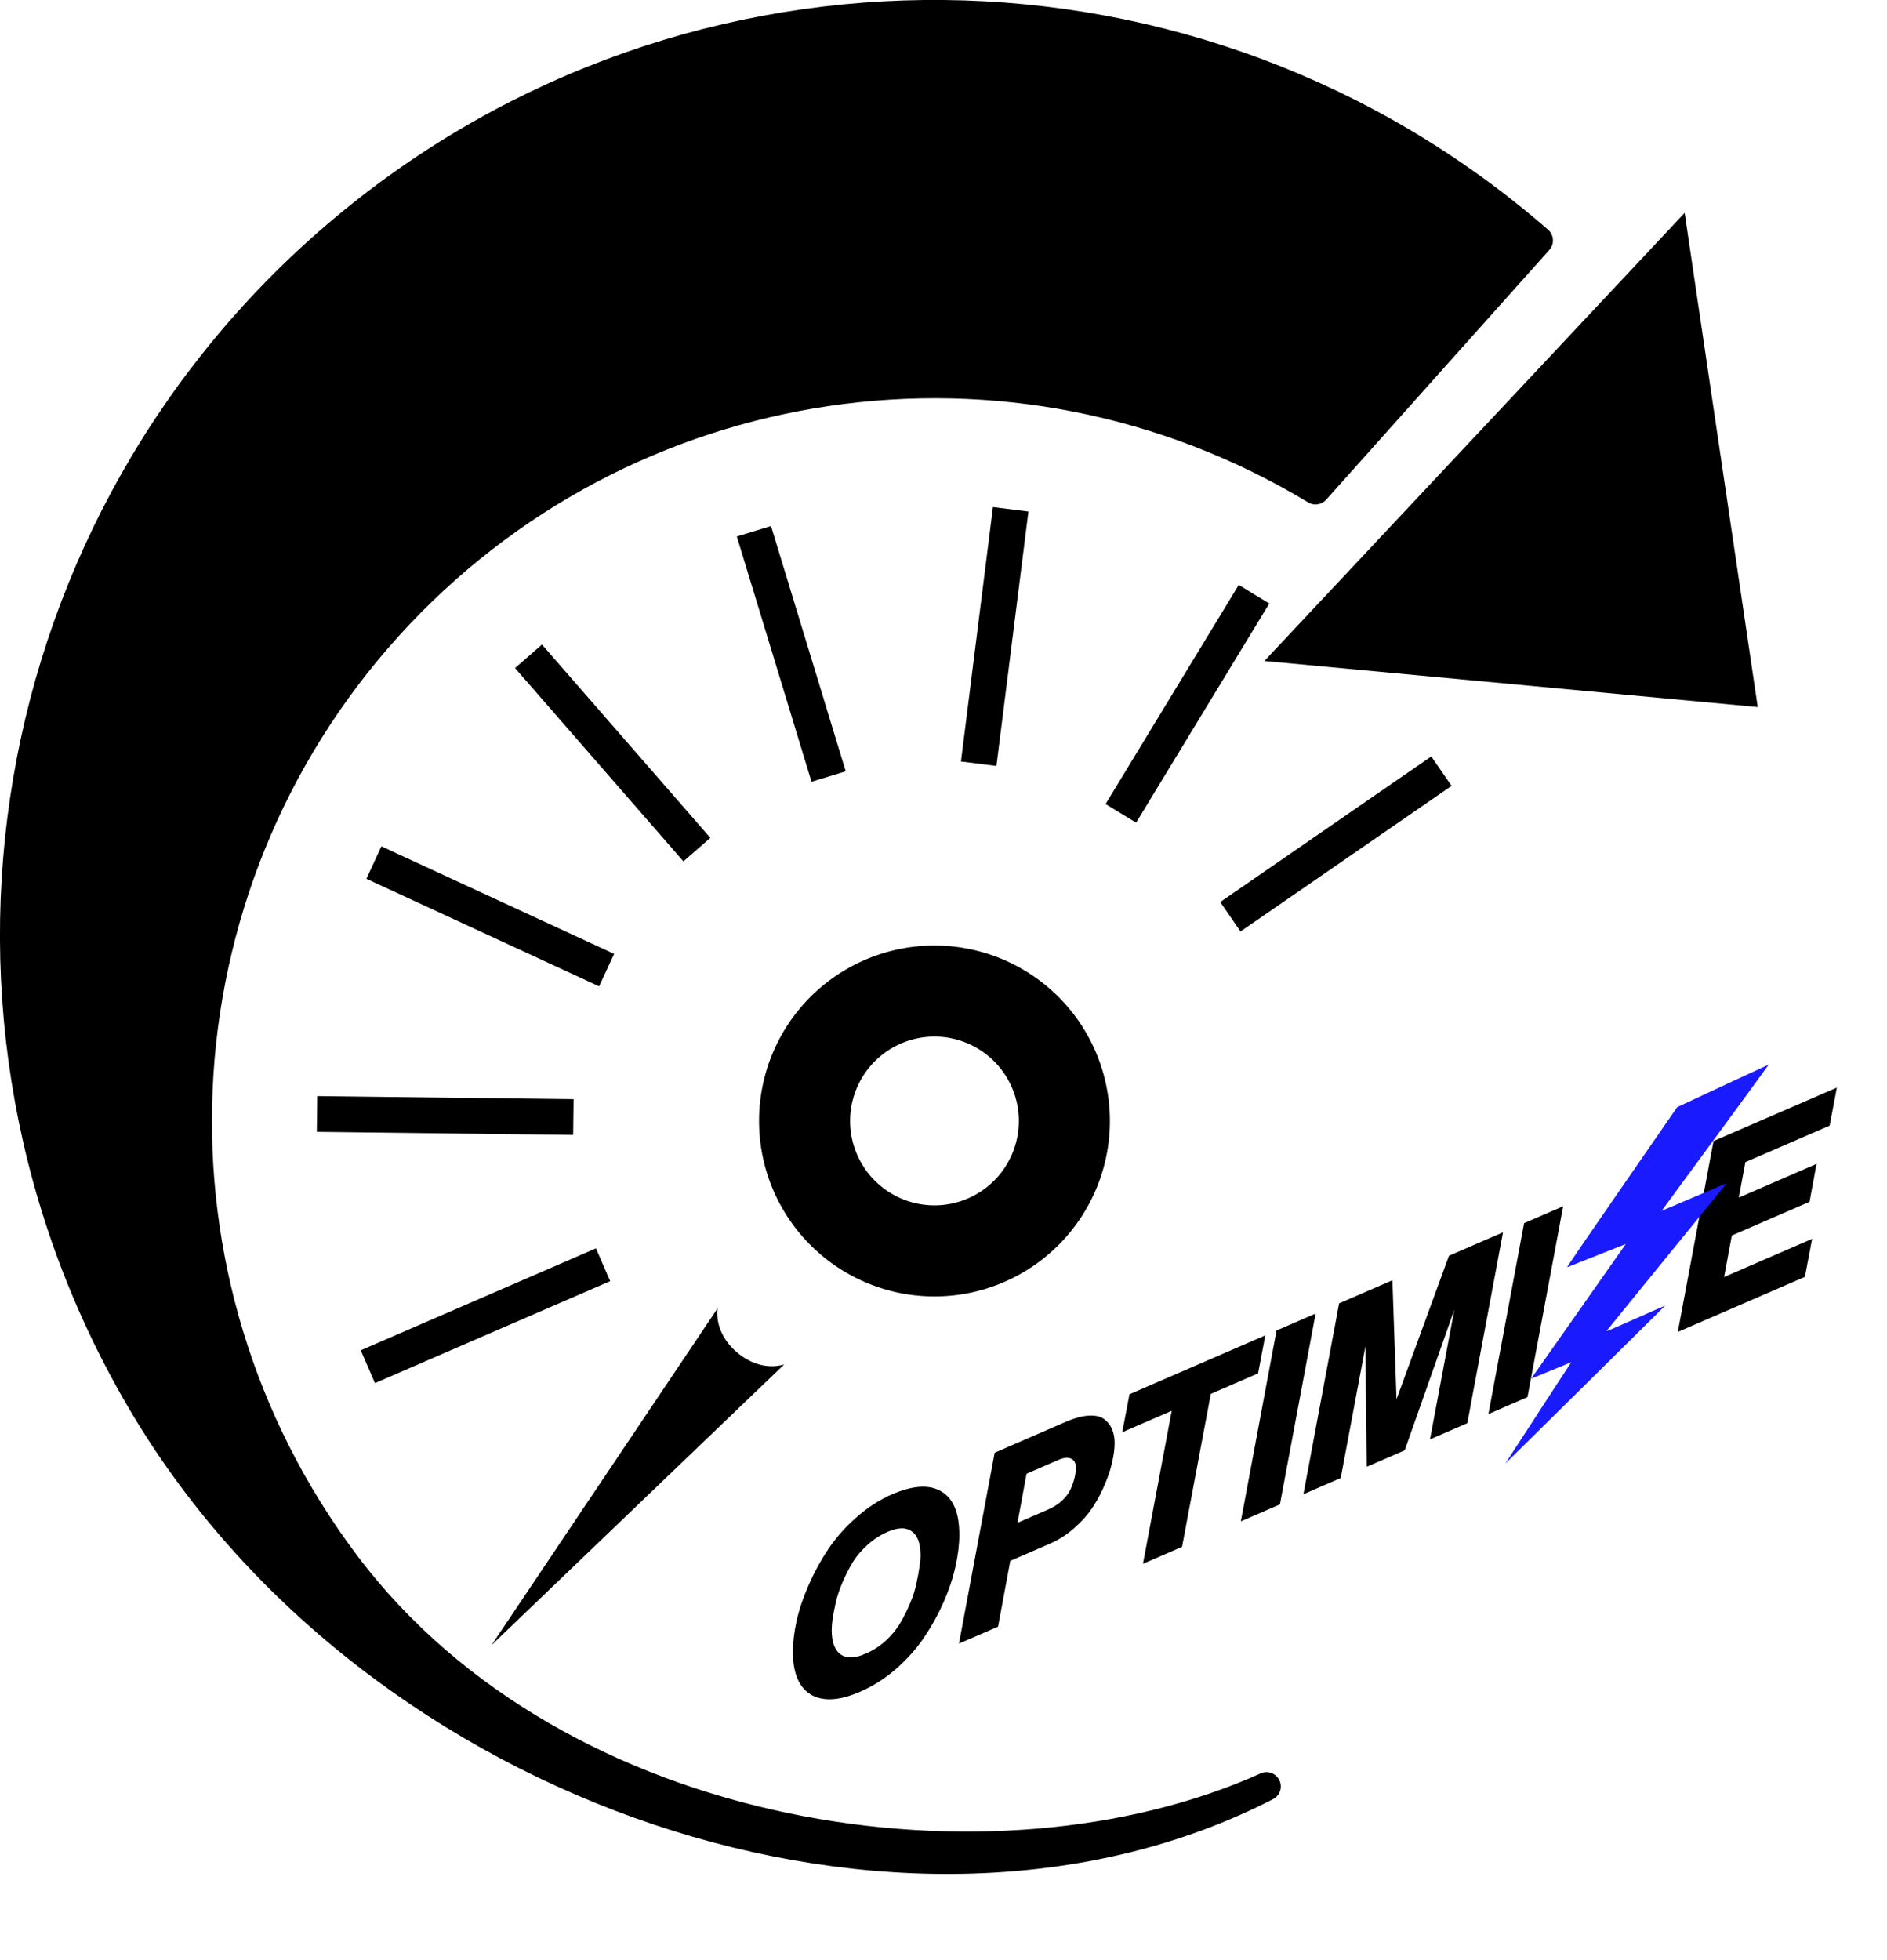 <?xml version="1.0" encoding="UTF-8" standalone="no"?>
<!-- Created with Inkscape (http://www.inkscape.org/) -->

<svg
   width="134.25"
   height="139.42"
   viewBox="0 0 35.52 36.888"
   version="1.1"
   id="svg27614"
   sodipodi:docname="optimize-start.svg"
   inkscape:version="1.1.2 (0a00cf5339, 2022-02-04)"
   xmlns:inkscape="http://www.inkscape.org/namespaces/inkscape"
   xmlns:sodipodi="http://sodipodi.sourceforge.net/DTD/sodipodi-0.dtd"
   xmlns="http://www.w3.org/2000/svg"
   xmlns:svg="http://www.w3.org/2000/svg">
  <sodipodi:namedview
     id="namedview20"
     pagecolor="#ffffff"
     bordercolor="#666666"
     borderopacity="1.0"
     inkscape:pageshadow="2"
     inkscape:pageopacity="0.0"
     inkscape:pagecheckerboard="0"
     showgrid="false"
     inkscape:snap-bbox="true"
     inkscape:snap-bbox-midpoints="true"
     showguides="false"
     inkscape:guide-bbox="true"
     inkscape:zoom="2.56"
     inkscape:cx="136.13281"
     inkscape:cy="129.10156"
     inkscape:window-width="1920"
     inkscape:window-height="1016"
     inkscape:window-x="0"
     inkscape:window-y="0"
     inkscape:window-maximized="1"
     inkscape:current-layer="svg27614"
     fit-margin-top="0"
     fit-margin-left="0"
     fit-margin-right="0"
     fit-margin-bottom="0">
    <sodipodi:guide
       position="49.559,15.81"
       orientation="0,-1"
       id="guide974" />
    <sodipodi:guide
       position="17.571,15.81"
       orientation="1,0"
       id="guide976" />
    <sodipodi:guide
       position="17.571,15.81"
       orientation="0.853,-0.521"
       id="guide3793" />
  </sodipodi:namedview>
  <defs
     id="defs27611">
    <inkscape:path-effect
       effect="ruler"
       id="path-effect2058"
       is_visible="true"
       lpeversion="1"
       unit="px"
       mark_distance="0.8"
       mark_length="2"
       minor_mark_length="2"
       major_mark_steps="5"
       shift="0"
       offset="0"
       mark_dir="left"
       border_marks="none" />
    <inkscape:path-effect
       effect="ruler"
       id="path-effect1528"
       is_visible="true"
       lpeversion="1"
       unit="px"
       mark_distance="1.5"
       mark_length="2"
       minor_mark_length="7"
       major_mark_steps="5"
       shift="0"
       offset="0"
       mark_dir="left"
       border_marks="none" />
    <inkscape:path-effect
       effect="ruler"
       id="path-effect34595"
       is_visible="true"
       lpeversion="1"
       unit="px"
       mark_distance="40"
       mark_length="35"
       minor_mark_length="35"
       major_mark_steps="5"
       shift="0"
       offset="0"
       mark_dir="right"
       border_marks="both" />
    <inkscape:path-effect
       effect="ruler"
       id="path-effect2598"
       is_visible="true"
       lpeversion="1"
       unit="px"
       mark_distance="3.1"
       mark_length="3"
       minor_mark_length="2"
       major_mark_steps="5"
       shift="0"
       offset="0"
       mark_dir="right"
       border_marks="both" />
    <inkscape:path-effect
       effect="ruler"
       id="path-effect1527"
       is_visible="true"
       lpeversion="1"
       unit="px"
       mark_distance="3.1"
       mark_length="3"
       minor_mark_length="2"
       major_mark_steps="5"
       shift="0"
       offset="0"
       mark_dir="right"
       border_marks="both" />
    <inkscape:path-effect
       effect="ruler"
       id="path-effect1341"
       is_visible="true"
       lpeversion="1"
       unit="px"
       mark_distance="4.8"
       mark_length="4"
       minor_mark_length="2"
       major_mark_steps="3"
       shift="0"
       offset="0"
       mark_dir="right"
       border_marks="both" />
    <inkscape:path-effect
       effect="ruler"
       id="path-effect938"
       is_visible="true"
       lpeversion="1"
       unit="px"
       mark_distance="54.8"
       mark_length="51"
       minor_mark_length="7"
       major_mark_steps="1"
       shift="0"
       offset="0"
       mark_dir="left"
       border_marks="both" />
    <inkscape:path-effect
       effect="ruler"
       id="path-effect932"
       is_visible="true"
       lpeversion="1"
       unit="px"
       mark_distance="54.8"
       mark_length="51"
       minor_mark_length="7"
       major_mark_steps="1"
       shift="0"
       offset="0"
       mark_dir="left"
       border_marks="both" />
  </defs>
  <style
     type="text/css"
     id="style2">
	.st0{fill:#1A1AFF;}
	.st1{display:none;}
	.st2{font-family:'Comfortaa-Light';}
	.st3{font-size:20.648px;}
	.st4{font-family:'Comfortaa-Regular';}
	.st5{stroke:#000000;stroke-miterlimit:10;}
	.st6{fill:none;}
	.st7{font-size:119px;}
	.st8{letter-spacing:-11;}
</style>
  <path
     id="path4781"
     style="fill:#000000;fill-opacity:1;stroke:#000000;stroke-width:0.538;stroke-linecap:round;stroke-linejoin:round;paint-order:markers fill stroke"
     d="M 28.963,4.525 C 22.544,-1.064 13.015,-1.16 6.484,4.298 -0.047,9.755 -1.646,19.149 2.713,26.46 7.071,33.77 17.111,37.08 23.84,33.618 18.747,35.915 10.507,34.746 6.51,29.437 2.513,24.129 2.843,16.731 7.297,11.8 11.75,6.868 19.076,5.788 24.763,9.224 Z"
     sodipodi:nodetypes="csscsscc" />
  <g
     id="g3791"
     inkscape:transform-center-x="0.99125902"
     inkscape:transform-center-y="-3.324126"
     transform="rotate(35.964,17.571,21.076)">
    <path
       style="fill:#000000;fill-opacity:1;stroke:#000000;stroke-width:0.673;stroke-linecap:square;stroke-linejoin:round;stroke-miterlimit:4;stroke-dasharray:none;stroke-opacity:1;paint-order:markers fill stroke"
       d="M 21.343,10.465 19.961,14.381"
       id="path4783" />
    <path
       style="fill:#000000;fill-opacity:1;stroke:#000000;stroke-width:0.673;stroke-linecap:square;stroke-linejoin:round;stroke-miterlimit:4;stroke-dasharray:none;stroke-opacity:1;paint-order:markers fill stroke"
       d="m 16.672,9.86 0.338,4.139"
       id="path4785" />
    <path
       style="fill:#000000;fill-opacity:1;stroke:#000000;stroke-width:0.673;stroke-linecap:square;stroke-linejoin:round;stroke-miterlimit:4;stroke-dasharray:none;stroke-opacity:1;paint-order:markers fill stroke"
       d="m 12.161,11.216 2,3.639"
       id="path4787" />
    <path
       style="fill:#000000;fill-opacity:1;stroke:#000000;stroke-width:0.673;stroke-linecap:square;stroke-linejoin:round;stroke-miterlimit:4;stroke-dasharray:none;stroke-opacity:1;paint-order:markers fill stroke"
       d="m 8.598,14.297 3.312,2.504"
       id="path4789" />
    <path
       style="fill:#000000;fill-opacity:1;stroke:#000000;stroke-width:0.673;stroke-linecap:square;stroke-linejoin:round;stroke-miterlimit:4;stroke-dasharray:none;stroke-opacity:1;paint-order:markers fill stroke"
       d="m 6.605,18.566 4.046,0.932"
       id="path4791" />
    <path
       style="fill:#000000;fill-opacity:1;stroke:#000000;stroke-width:0.673;stroke-linecap:square;stroke-linejoin:round;stroke-miterlimit:4;stroke-dasharray:none;stroke-opacity:1;paint-order:markers fill stroke"
       d="M 6.531,23.276 10.605,22.472"
       id="path4793" />
    <path
       style="fill:#000000;fill-opacity:1;stroke:#000000;stroke-width:0.673;stroke-linecap:square;stroke-linejoin:round;stroke-miterlimit:4;stroke-dasharray:none;stroke-opacity:1;paint-order:markers fill stroke"
       d="M 8.388,27.605 11.778,25.207"
       id="path4795" />
    <path
       style="fill:#000000;fill-opacity:1;stroke:#000000;stroke-width:0.673;stroke-linecap:square;stroke-linejoin:round;stroke-miterlimit:4;stroke-dasharray:none;stroke-opacity:1;paint-order:markers fill stroke"
       d="m 11.852,30.797 2.114,-3.574"
       id="path4797" />
  </g>
  <path
     id="path4799"
     style="fill:#000000;fill-opacity:1;stroke:none;stroke-width:0.448;stroke-linecap:round;stroke-linejoin:round;stroke-miterlimit:4;stroke-dasharray:none;stroke-opacity:1;paint-order:markers fill stroke"
     d="m 17.59,17.793 a 3.302,3.302 0 0 0 -3.302,3.302 3.302,3.302 0 0 0 3.302,3.302 3.302,3.302 0 0 0 3.302,-3.302 3.302,3.302 0 0 0 -3.302,-3.302 z m 0,1.714 a 1.588,1.588 0 0 1 1.588,1.588 1.588,1.588 0 0 1 -1.588,1.588 1.588,1.588 0 0 1 -1.588,-1.588 1.588,1.588 0 0 1 1.588,-1.588 z" />
  <path
     id="path4801"
     style="fill:#000000;fill-opacity:1;stroke:none;stroke-width:0.255;stroke-linecap:butt;stroke-linejoin:miter;stroke-miterlimit:4;stroke-dasharray:none;stroke-opacity:1"
     d="m 9.252,30.959 5.511,-5.284 c 0,0 -0.426,0.165 -0.885,-0.221 -0.459,-0.386 -0.37,-0.834 -0.37,-0.834 z"
     sodipodi:nodetypes="cczcc"
     inkscape:transform-center-x="5.5572973"
     inkscape:transform-center-y="6.712429" />
  <path
     style="fill:#000000;fill-opacity:1;stroke:none;stroke-width:0.538;stroke-miterlimit:4;stroke-dasharray:none"
     inkscape:label="Triangle"
     d="M 23.8,12.439 33.087,13.306 31.711,4.006 Z"
     id="path4803"
     sodipodi:nodetypes="cccc" />
  <g
     id="g4823"
     transform="matrix(0.96,-0.416,0,1.002,-6.662,25.458)"
     style="stroke:#000000">
    <g
       aria-label="OPTIMI  E"
       id="g4819"
       style="font-style:italic;font-weight:600;font-size:4.37px;line-height:1.25;font-family:FreeSans;-inkscape-font-specification:'FreeSans, Semi-Bold Italic';letter-spacing:0px;word-spacing:0px;stroke:#000000;stroke-width:0.109">
      <path
         d="m 24.428,12.855 q 0.599,0 0.931,0.332 0.336,0.328 0.336,0.918 0,0.271 -0.074,0.555 -0.07,0.28 -0.227,0.559 -0.157,0.275 -0.376,0.494 -0.214,0.214 -0.533,0.35 -0.315,0.131 -0.682,0.131 -0.586,0 -0.926,-0.332 -0.336,-0.336 -0.336,-0.909 0,-0.258 0.07,-0.537 0.074,-0.284 0.232,-0.564 0.157,-0.28 0.371,-0.498 0.218,-0.223 0.533,-0.358 0.319,-0.14 0.682,-0.14 z m -0.52,2.779 q 0.227,0 0.415,-0.083 0.188,-0.087 0.306,-0.227 0.118,-0.144 0.205,-0.306 0.087,-0.162 0.127,-0.332 0.044,-0.17 0.061,-0.293 0.022,-0.122 0.022,-0.21 0,-0.363 -0.188,-0.564 -0.184,-0.205 -0.511,-0.205 -0.227,0 -0.419,0.087 -0.188,0.083 -0.31,0.223 -0.118,0.14 -0.205,0.301 -0.087,0.157 -0.135,0.328 -0.044,0.17 -0.066,0.297 -0.017,0.122 -0.017,0.21 0,0.358 0.192,0.568 0.192,0.205 0.524,0.205 z"
         id="path4805"
         style="stroke:#000000" />
      <path
         d="m 27.832,12.908 q 0.258,0 0.446,0.07 0.188,0.07 0.284,0.188 0.096,0.114 0.135,0.232 0.044,0.118 0.044,0.249 0,0.149 -0.044,0.315 -0.039,0.166 -0.135,0.345 -0.092,0.179 -0.227,0.323 -0.135,0.144 -0.35,0.236 -0.21,0.092 -0.463,0.092 h -0.817 l -0.24,1.136 h -0.655 l 0.677,-3.185 z m -0.341,1.503 q 0.17,0 0.293,-0.057 0.127,-0.061 0.188,-0.157 0.061,-0.1 0.087,-0.197 0.031,-0.1 0.031,-0.201 0,-0.153 -0.109,-0.249 -0.109,-0.096 -0.284,-0.096 H 27.024 l -0.201,0.957 z"
         id="path4807"
         style="stroke:#000000" />
      <path
         d="m 30.637,13.454 -0.564,2.639 h -0.655 l 0.564,-2.639 h -0.97 l 0.118,-0.546 h 2.552 l -0.118,0.546 z"
         id="path4809"
         style="stroke:#000000" />
      <path
         d="m 32.669,12.908 -0.677,3.185 h -0.655 l 0.677,-3.185 z"
         id="path4811"
         style="stroke:#000000" />
      <path
         d="m 34.447,16.093 h -0.655 l -0.031,-2.705 -0.577,2.705 H 32.564 l 0.677,-3.185 h 0.948 l 0.087,2.447 1.11,-2.447 h 0.957 l -0.677,3.185 h -0.62 l 0.577,-2.705 z"
         id="path4813"
         style="stroke:#000000" />
      <path
         d="m 37.523,12.908 -0.677,3.185 h -0.655 l 0.677,-3.185 z"
         id="path4815"
         style="stroke:#000000" />
      <path
         d="m 40.853,14.721 -0.175,0.826 h 1.726 l -0.118,0.546 h -2.381 l 0.677,-3.185 h 2.307 l -0.118,0.546 h -1.652 l -0.153,0.721 h 1.525 l -0.114,0.546 z"
         id="path4817"
         style="stroke:#000000" />
    </g>
    <path
       style="fill:#1a1aff;fill-opacity:1;stroke:none;stroke-width:0.217;stroke-miterlimit:4;stroke-dasharray:none"
       d="m 37.1,16.531 0.649,-0.683 -0.286,-0.006 c -0.157,-0.004 -0.334,-0.007 -0.393,-0.009 l -0.107,-0.003 0.928,-0.878 c 0.511,-0.483 0.928,-0.879 0.927,-0.88 -0.001,-10e-4 -0.257,-0.01 -0.569,-0.02 -0.312,-0.01 -0.574,-0.02 -0.582,-0.021 -0.009,-0.002 0.406,-0.41 1.072,-1.056 l 1.086,-1.054 0.041,-0.002 c 0.111,-0.006 1.753,-0.055 1.755,-0.053 0.002,0.002 -0.47,0.424 -1.048,0.939 l -1.052,0.936 0.639,0.005 0.639,0.005 -0.077,0.059 c -0.042,0.033 -0.569,0.434 -1.171,0.891 -0.602,0.457 -1.101,0.838 -1.108,0.845 -0.012,0.011 0.06,0.012 0.568,0.007 0.32,-0.004 0.579,-0.004 0.577,-0.002 -0.005,0.006 -3.127,1.664 -3.132,1.664 -0.002,0 0.288,-0.307 0.645,-0.683 z"
       id="path4821" />
  </g>
  <style
     type="text/css"
     id="style2-0">
	.st0{fill:#1A1AFF;}
	.st1{display:none;}
	.st2{font-family:'Comfortaa-Light';}
	.st3{font-size:20.648px;}
	.st4{font-family:'Comfortaa-Regular';}
	.st5{stroke:#000000;stroke-miterlimit:10;}
	.st6{fill:none;}
	.st7{font-size:119px;}
	.st8{letter-spacing:-11;}
</style>
</svg>
